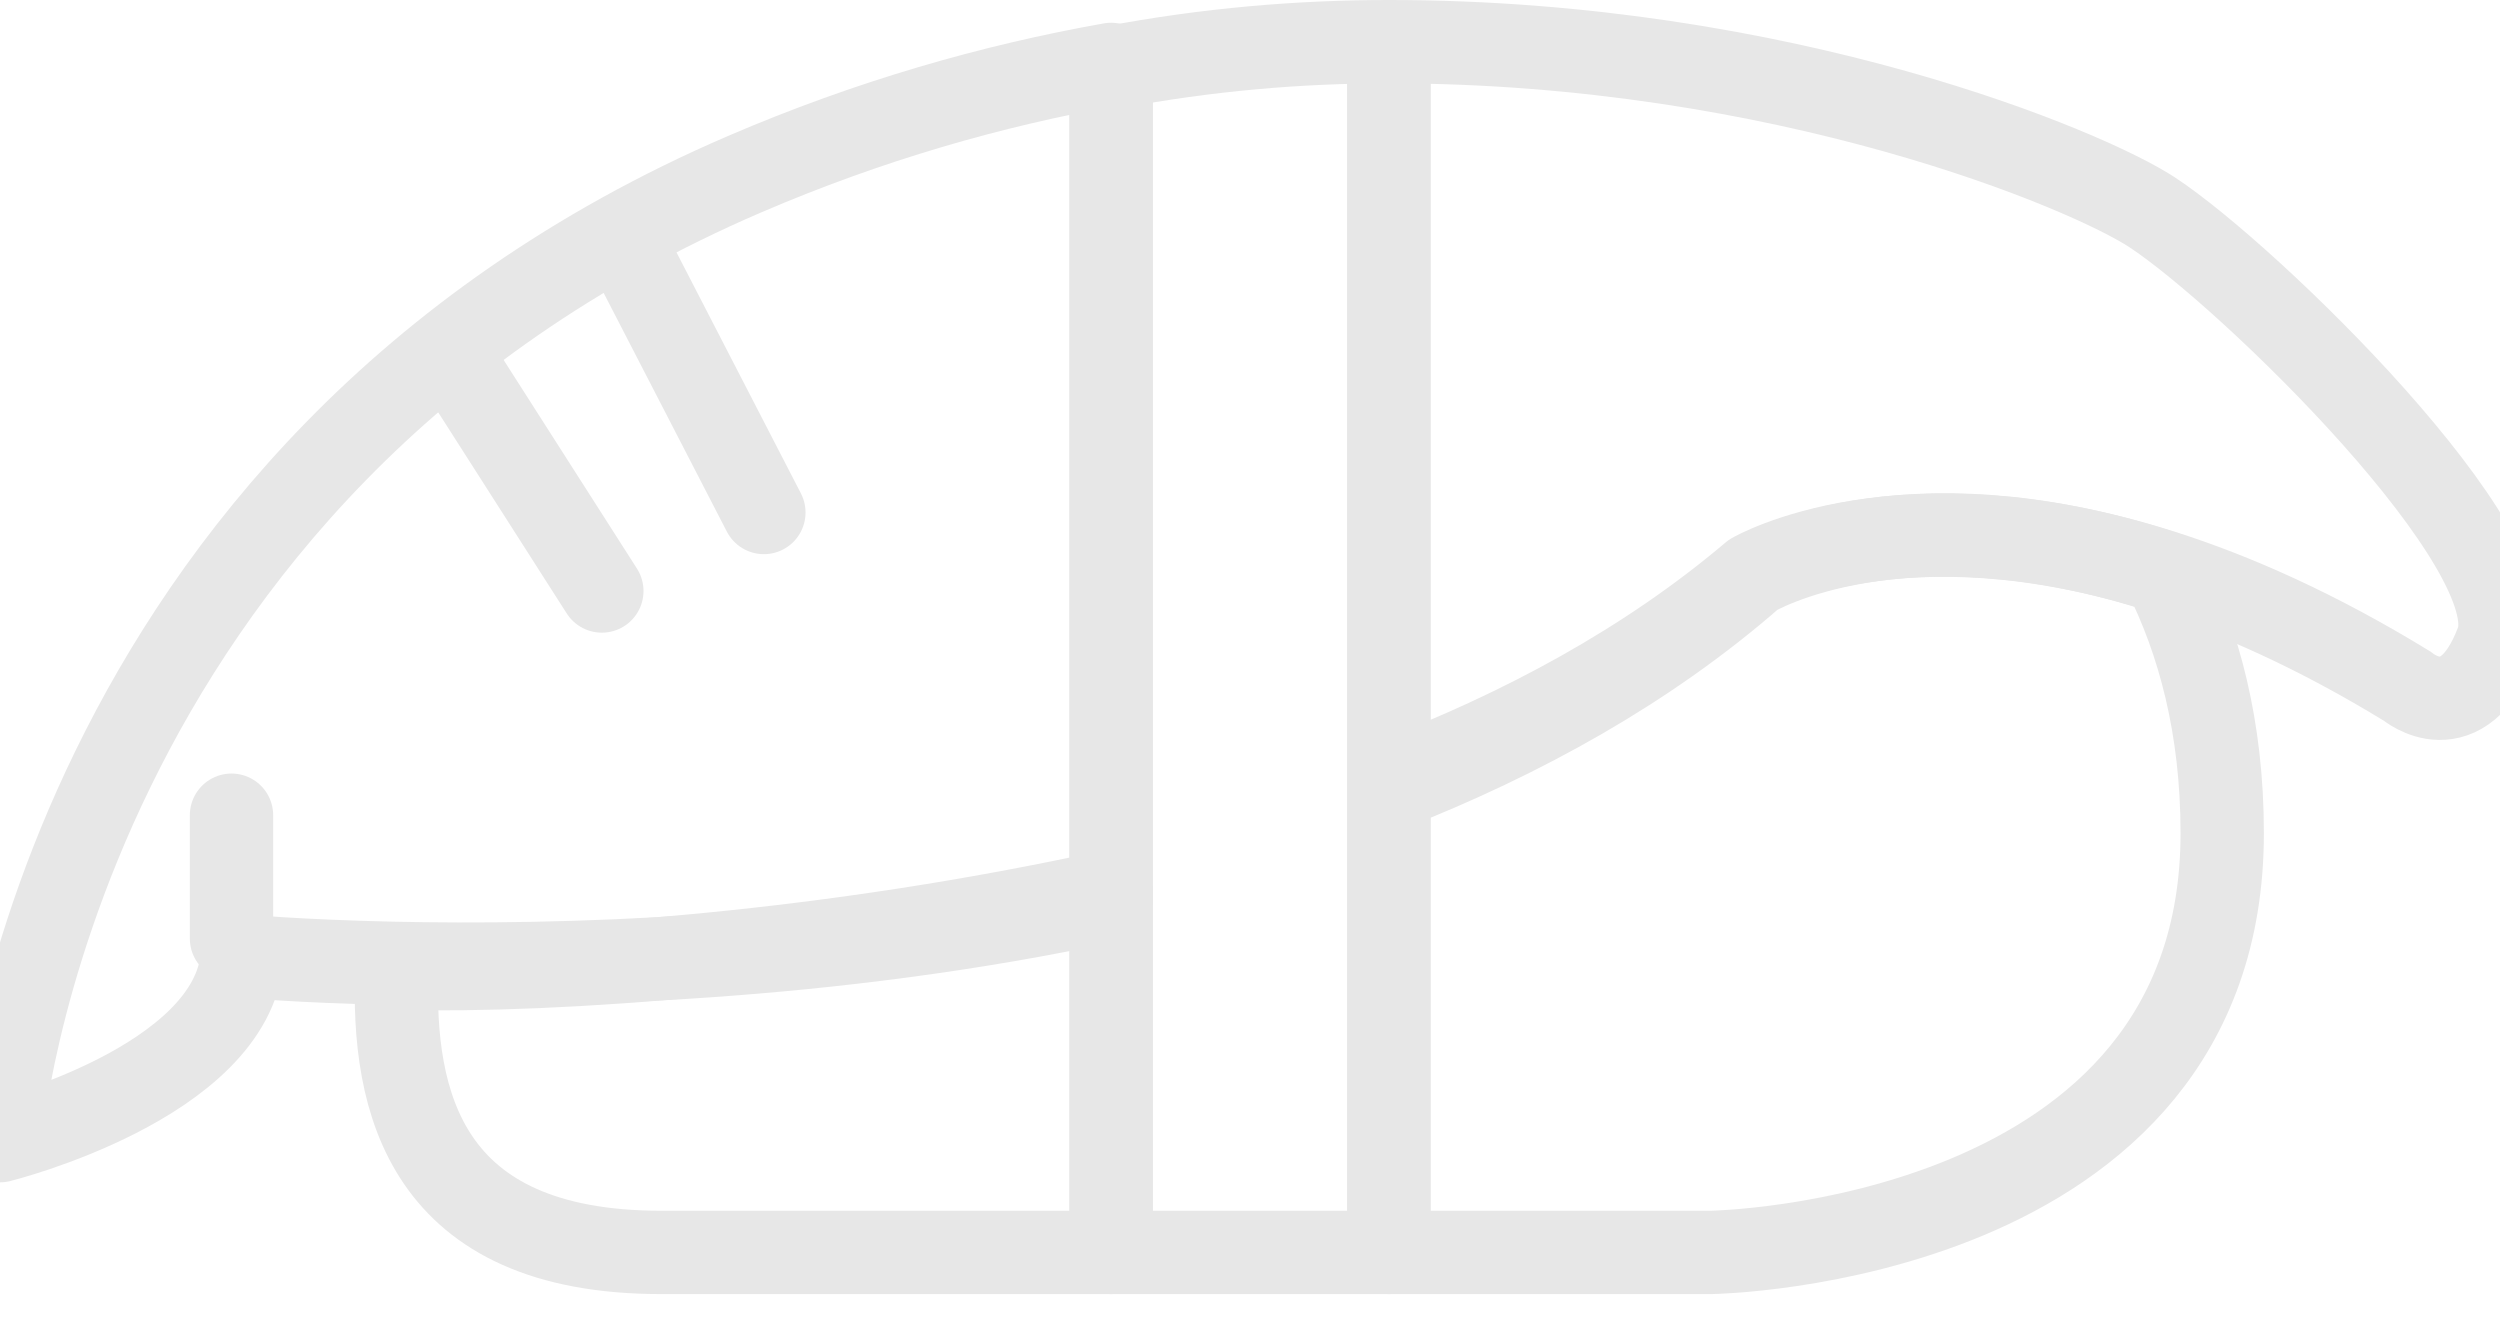 <svg width="60" height="32" viewBox="0 0 60 32" fill="none" xmlns="http://www.w3.org/2000/svg">
<path d="M5.556 22.525V19.565" stroke="#E7E7E7" stroke-width="2" stroke-miterlimit="10" stroke-linecap="round" stroke-linejoin="round"/>
<path d="M10.833 8.534L14.444 14.184" stroke="#E7E7E7" stroke-width="2" stroke-miterlimit="10" stroke-linecap="round" stroke-linejoin="round"/>
<path d="M15 5.843L18.333 12.3" stroke="#E7E7E7" stroke-width="2" stroke-miterlimit="10" stroke-linecap="round" stroke-linejoin="round"/>
<path d="M17.867 4.182C20.851 2.899 23.806 2.054 26.667 1.546V21.601C19.908 23.059 13.323 23.205 9.417 23.12C7.174 23.071 5.816 22.945 5.816 22.945C5.565 25.991 0 27.376 0 27.376C0 27.376 1.268 11.33 17.867 4.182Z" stroke="#E7E7E7" stroke-width="2" stroke-miterlimit="10" stroke-linecap="round" stroke-linejoin="round"/>
<path d="M59.93 15.406C59.102 17.59 57.78 16.473 57.78 16.473C55.614 15.146 53.642 14.27 51.888 13.713C45.599 11.716 42.059 13.783 42.059 13.783C39.529 15.928 36.522 17.543 33.333 18.758V1C42.815 1 50.118 4.083 51.657 5.099C53.977 6.625 60.759 13.226 59.93 15.406Z" stroke="#E7E7E7" stroke-width="2" stroke-miterlimit="10" stroke-linecap="round" stroke-linejoin="round"/>
<path d="M26.667 21.392L26.667 30.058H15.868C10.198 30.058 9.401 26.451 9.524 23.239C13.424 23.329 19.925 22.867 26.667 21.392Z" stroke="#E7E7E7" stroke-width="2" stroke-miterlimit="10" stroke-linecap="round" stroke-linejoin="round"/>
<path d="M53.333 19.996C53.333 29.881 41.062 30.058 41.062 30.058H33.333V18.951C36.531 17.696 39.55 16.027 42.083 13.811C42.083 13.811 45.633 11.672 51.939 13.739C52.77 15.392 53.333 17.451 53.333 19.996Z" stroke="#E7E7E7" stroke-width="2" stroke-miterlimit="10" stroke-linecap="round" stroke-linejoin="round"/>
<path d="M33.333 1V30.058H26.667V1.623C28.977 1.183 31.213 1 33.333 1Z" stroke="#E7E7E7" stroke-width="2" stroke-miterlimit="10" stroke-linecap="round" stroke-linejoin="round"/>
</svg>
